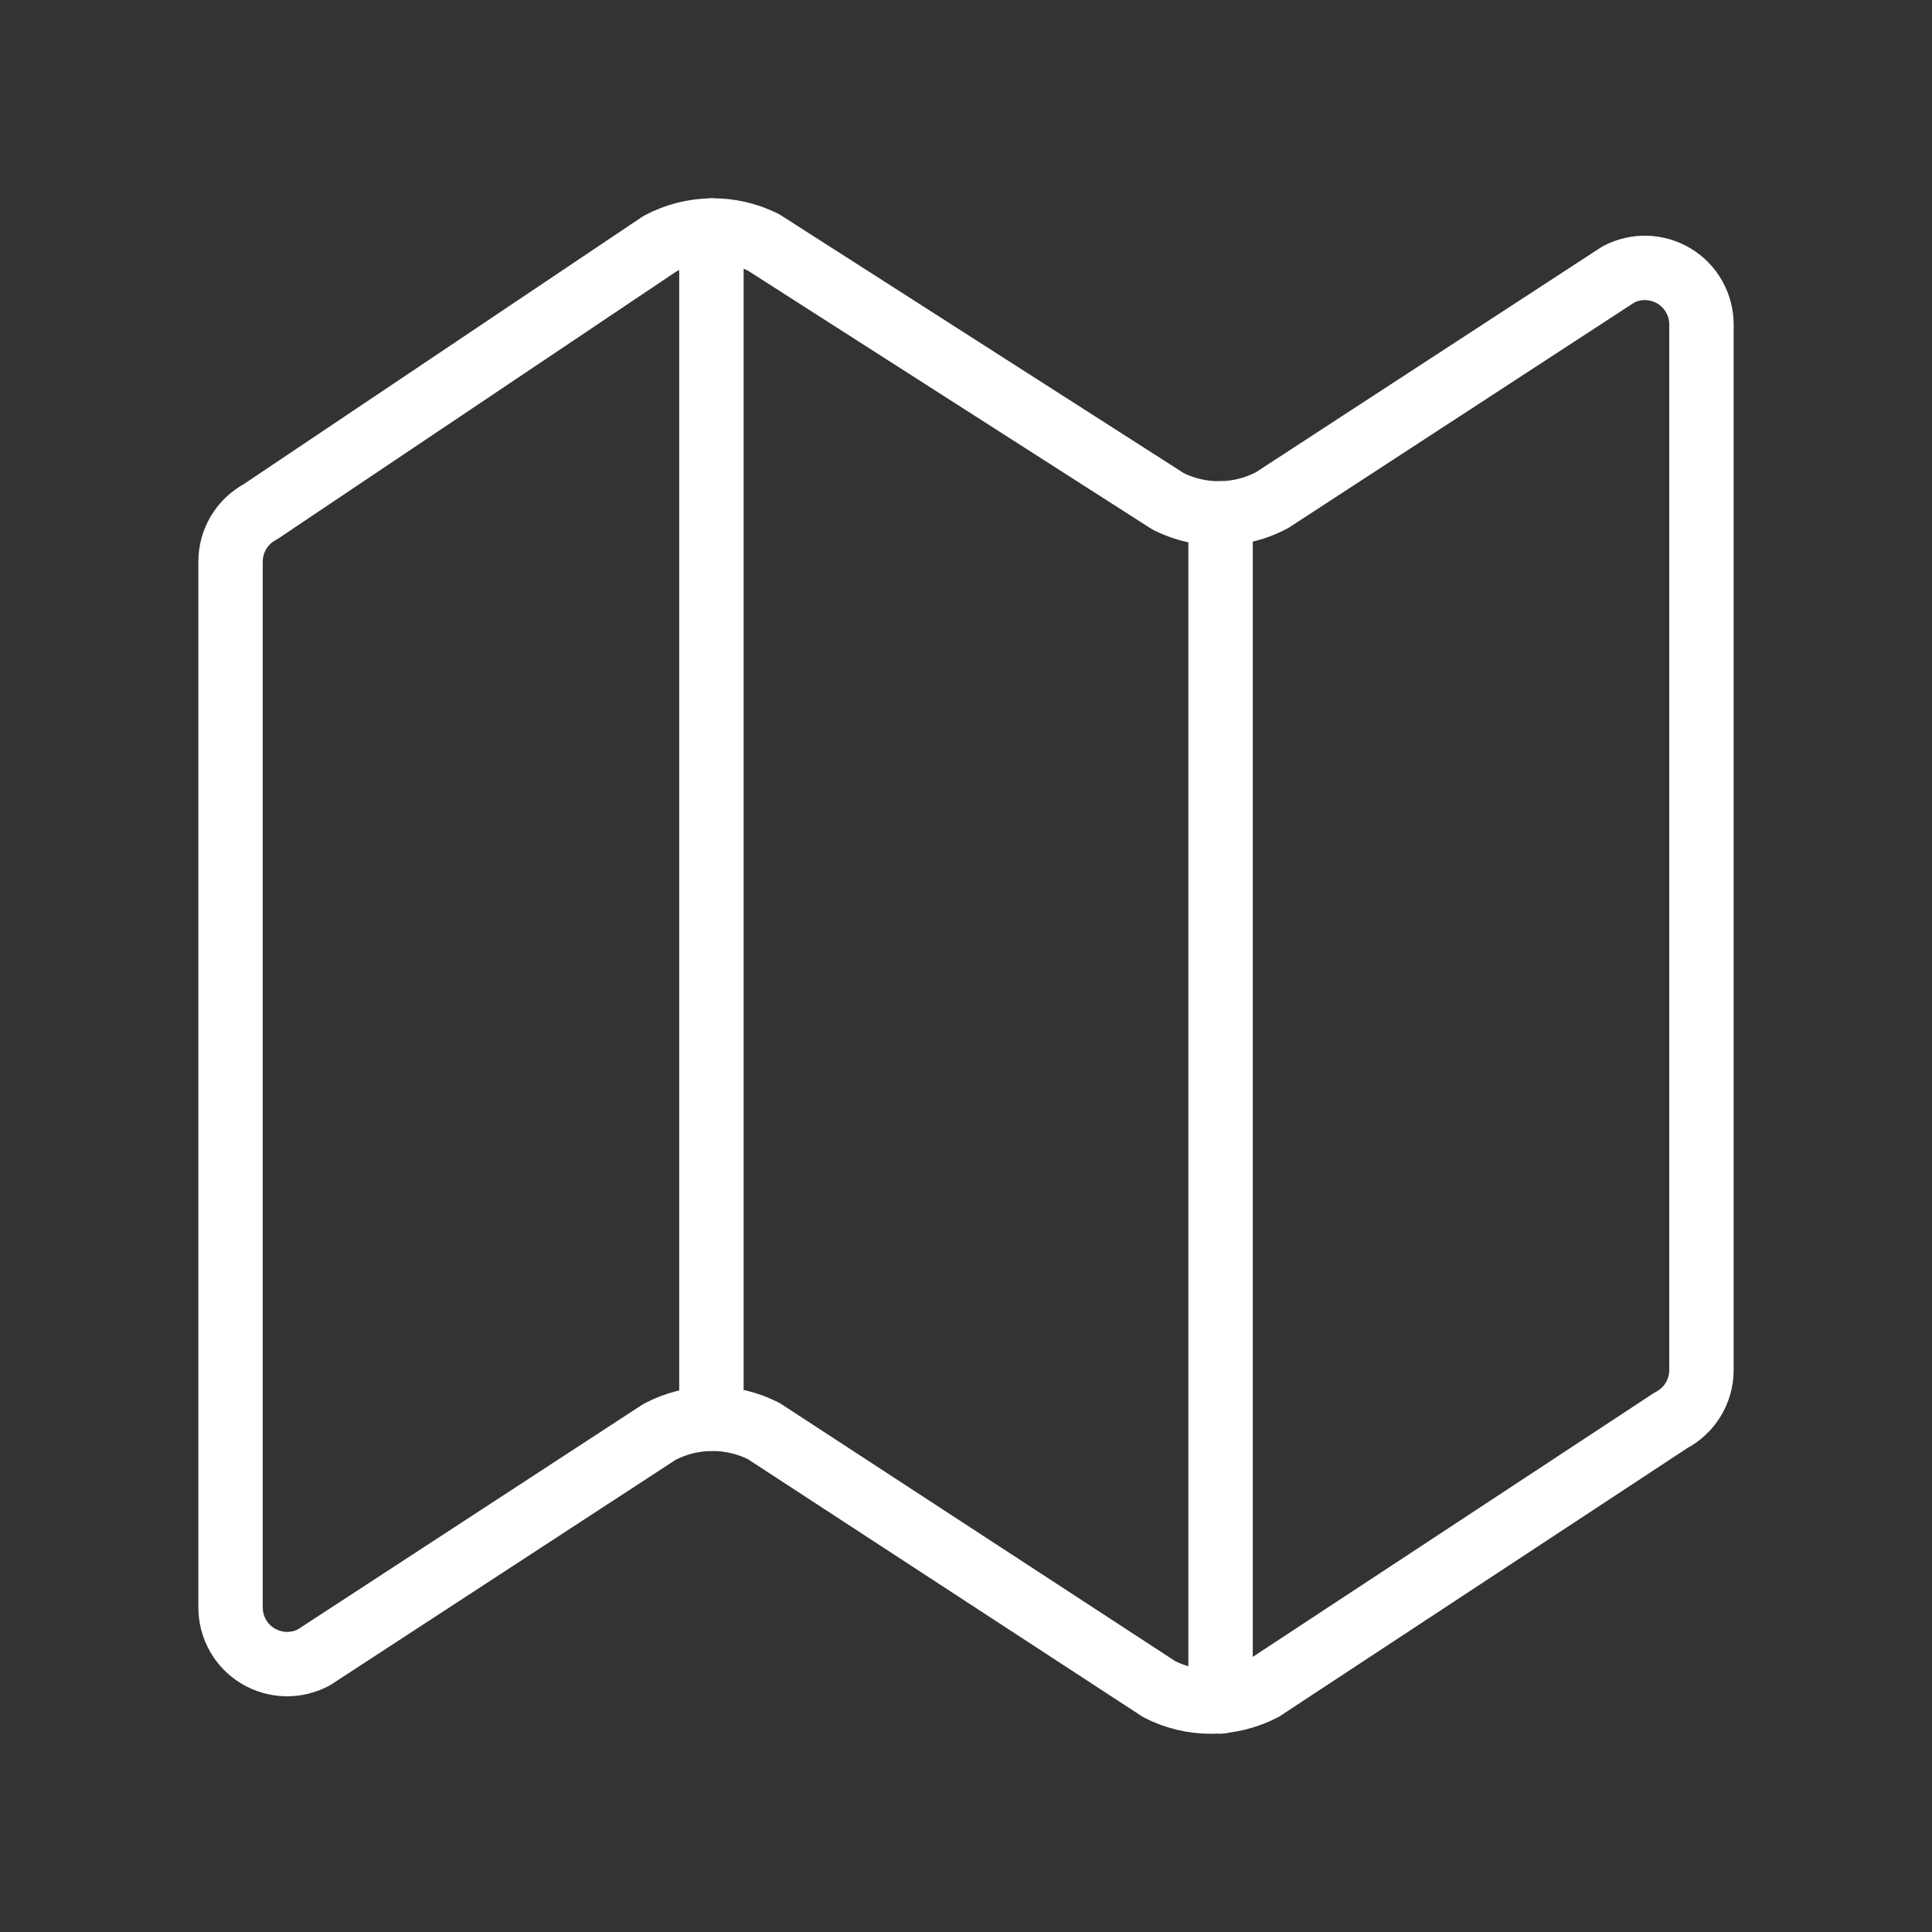<svg width="30" height="30" viewBox="0 0 30 30" fill="none" xmlns="http://www.w3.org/2000/svg">
<rect x="0" y="0" width="30" height="30" fill="#333333" stroke="none"/>
<path d="M18.144 7.788L11.856 3.764C11.605 3.639 11.329 3.576 11.05 3.579C10.77 3.583 10.495 3.653 10.248 3.784L4.047 7.944C3.906 8.019 3.788 8.131 3.706 8.267C3.623 8.404 3.58 8.561 3.58 8.721V24.961C3.58 25.113 3.619 25.262 3.694 25.394C3.768 25.526 3.875 25.636 4.005 25.714C4.135 25.792 4.283 25.835 4.434 25.84C4.586 25.844 4.736 25.808 4.87 25.738L10.24 22.235C10.489 22.103 10.767 22.033 11.049 22.031C11.33 22.029 11.609 22.094 11.86 22.222L18.002 26.23C18.251 26.357 18.526 26.423 18.806 26.422C19.085 26.421 19.361 26.353 19.609 26.224L25.946 22.055C26.089 21.98 26.209 21.869 26.292 21.731C26.376 21.594 26.42 21.436 26.42 21.275V5.039C26.42 4.887 26.381 4.738 26.306 4.606C26.232 4.474 26.125 4.364 25.995 4.286C25.865 4.208 25.717 4.165 25.566 4.16C25.414 4.156 25.264 4.191 25.13 4.262L19.75 7.768C19.503 7.899 19.229 7.969 18.949 7.972C18.67 7.976 18.394 7.912 18.144 7.788Z" stroke="white" stroke-linecap="round" stroke-linejoin="round"/>
<path d="M18.953 7.972V26.42" stroke="white" stroke-linecap="round" stroke-linejoin="round"/>
<path d="M11.047 3.58V22.028" stroke="white" stroke-linecap="round" stroke-linejoin="round"/>
</svg>
